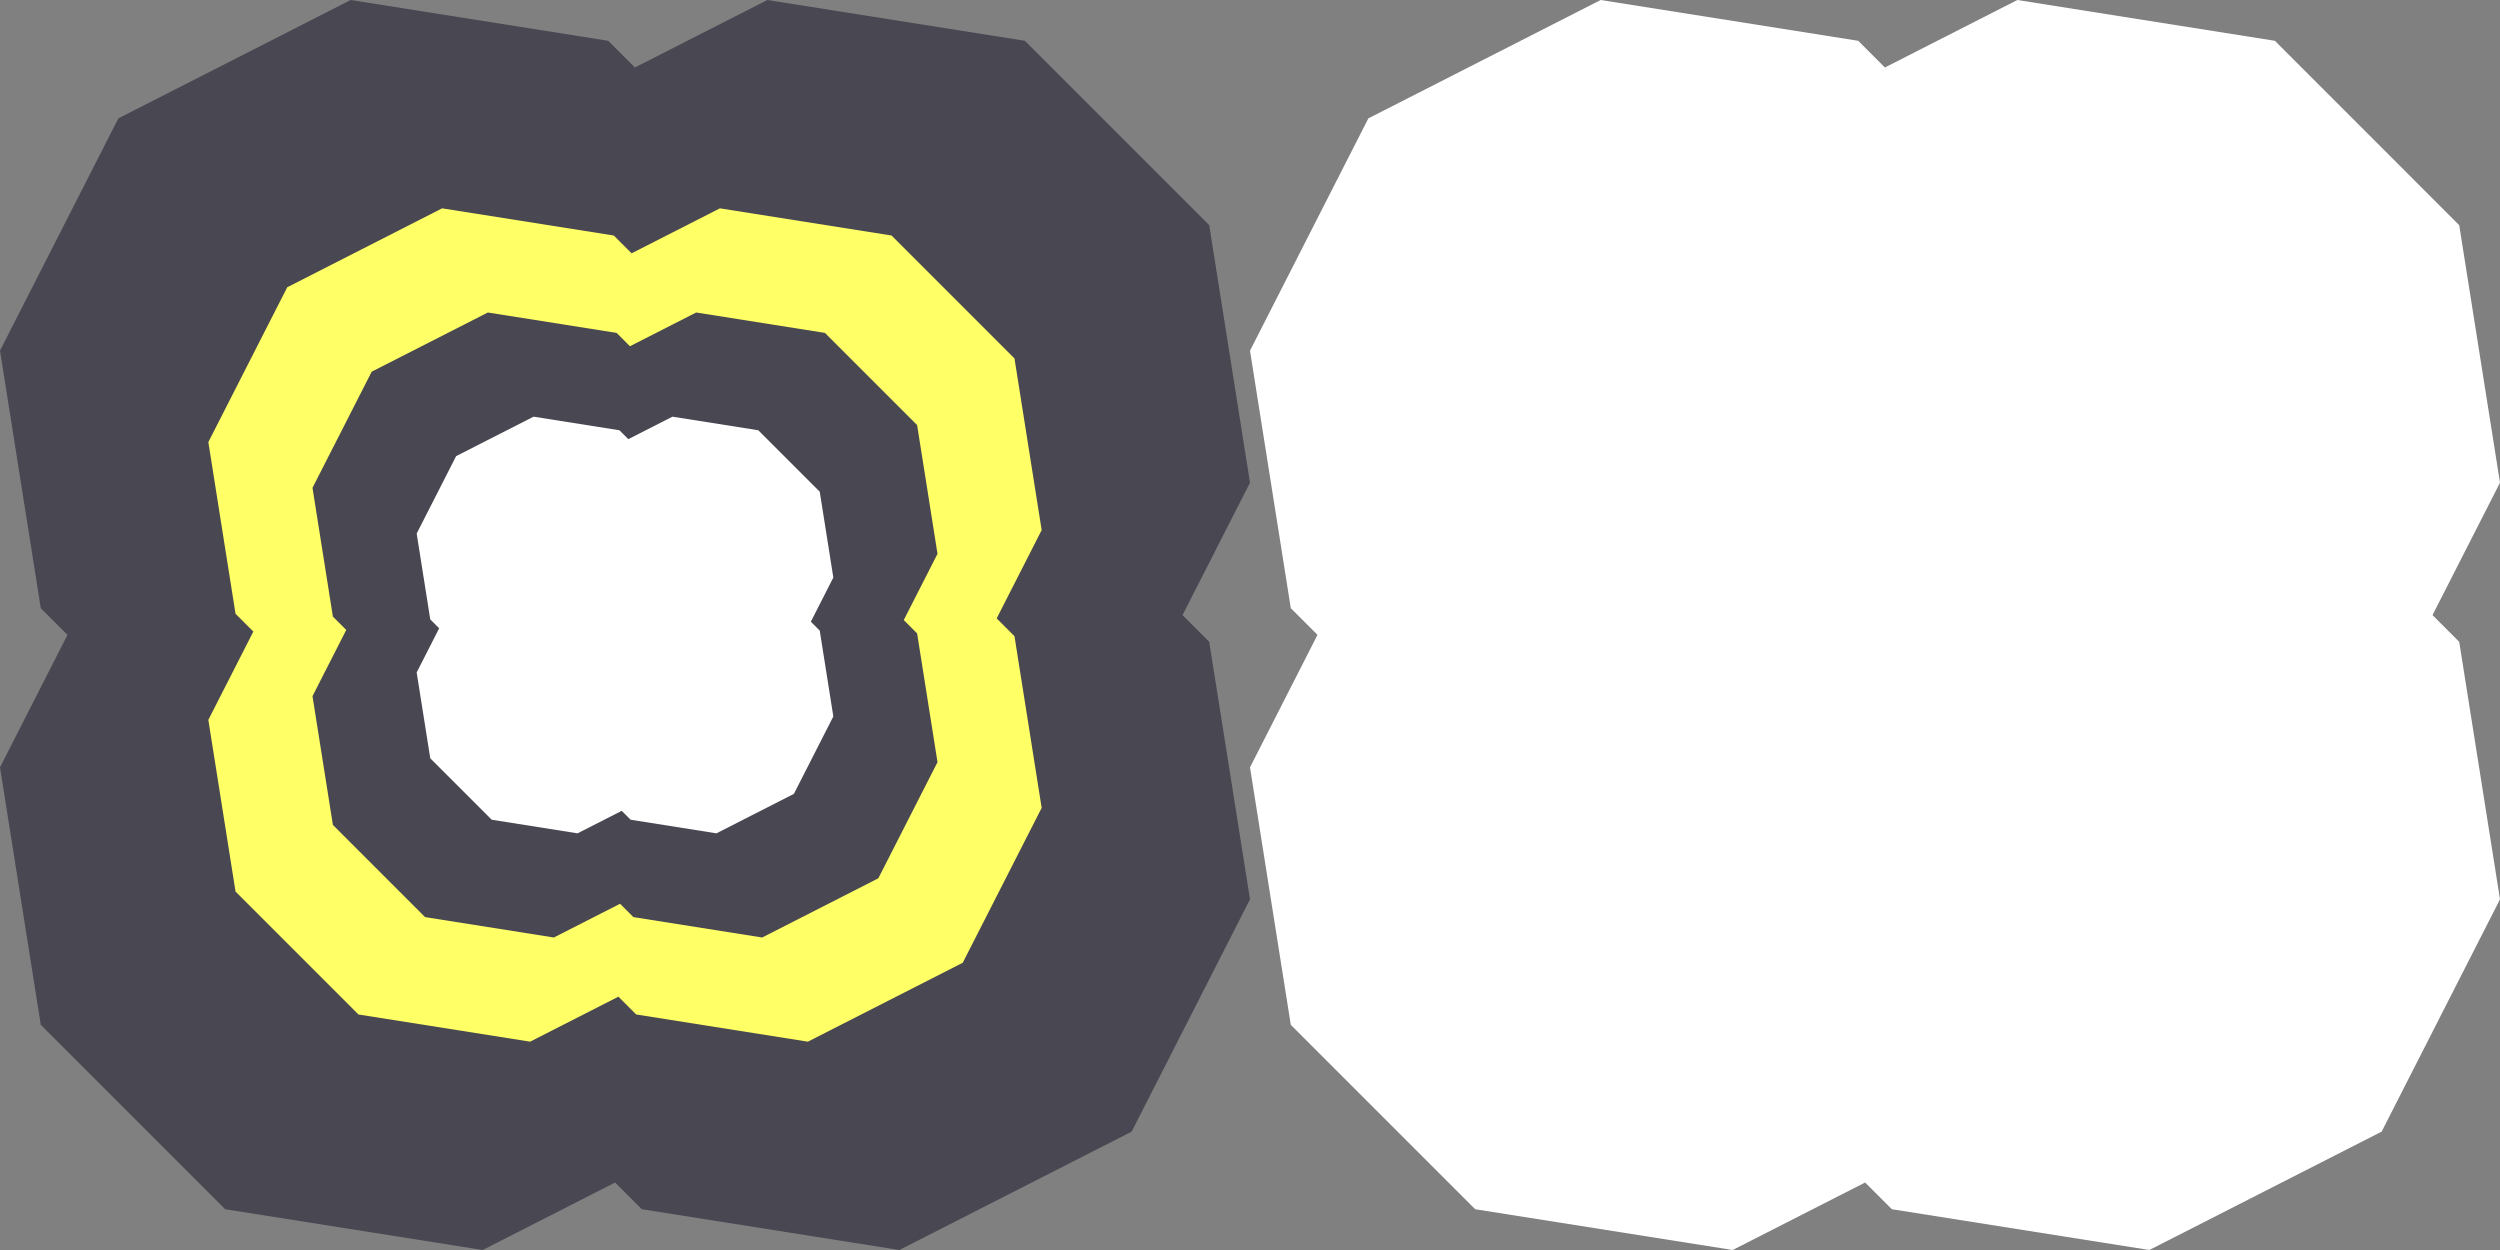 <?xml version="1.0" encoding="utf-8"?>
<!-- Generator: Adobe Illustrator 16.0.4, SVG Export Plug-In . SVG Version: 6.00 Build 0)  -->
<!DOCTYPE svg PUBLIC "-//W3C//DTD SVG 1.0//EN" "http://www.w3.org/TR/2001/REC-SVG-20010904/DTD/svg10.dtd">
<svg version="1.0" id="Layer_1" xmlns="http://www.w3.org/2000/svg" xmlns:xlink="http://www.w3.org/1999/xlink" x="0px" y="0px"
	 width="240px" height="120px" viewBox="0 0 240 120" enable-background="new 0 0 240 120" xml:space="preserve">
<rect x="0" y="0" width="240" height="120" fill="#808080" stroke="none"/>
<polygon fill="#484752" points="113.521,59.051 120,46.336 116.085,21.615 98.387,3.916 73.665,0 60.95,6.479 58.387,3.916 
	33.665,0 11.363,11.363 0,33.665 3.916,58.386 6.479,60.949 0,73.665 3.916,98.386 21.615,116.085 46.335,120 59.051,113.521 
	61.615,116.085 86.336,120 108.637,108.637 120,86.336 116.085,61.615 "/>
<polygon fill="#FFFFFF" points="233.521,59.051 240,46.336 236.085,21.615 218.387,3.916 193.665,0 180.949,6.479 178.387,3.916 
	153.665,0 131.363,11.363 120,33.665 123.916,58.386 126.479,60.949 120,73.665 123.916,98.386 141.615,116.085 166.336,120 
	179.051,113.521 181.615,116.085 206.336,120 228.637,108.637 240,86.336 236.085,61.615 "/>
<path fill="#FFFF66" d="M95.681,59.366L100,50.891L97.391,34.41L85.592,22.61L69.109,20l-8.477,4.319l-1.708-1.709L42.443,20
	l-14.868,7.576L20,42.443l2.611,16.48l1.708,1.708L20,69.109l2.611,16.481L34.41,97.39L50.89,100l8.477-4.319l1.709,1.709
	l16.48,2.61l14.867-7.575L100,77.557l-2.609-16.48L95.681,59.366z M88.043,60.807L90,73.168l-5.682,11.15L73.168,90l-12.361-1.958
	l-1.282-1.281L53.167,90l-12.36-1.958l-8.849-8.849L30,66.832l3.239-6.357l-1.281-1.282L30,46.833l5.682-11.151L46.833,30
	l12.361,1.958l1.281,1.281L66.832,30l12.361,1.958l8.85,8.849L90,53.168l-3.239,6.357L88.043,60.807z"/>
<polygon fill="#FFFFFF" points="77.841,59.684 80,55.445 78.695,47.205 72.795,41.305 64.555,40 60.316,42.159 59.462,41.305 
	51.222,40 43.788,43.788 40,51.222 41.305,59.462 42.16,60.316 40,64.555 41.305,72.796 47.205,78.694 55.445,80 59.684,77.84 
	60.538,78.694 68.779,80 76.213,76.212 80,68.779 78.695,60.538 "/>
</svg>

